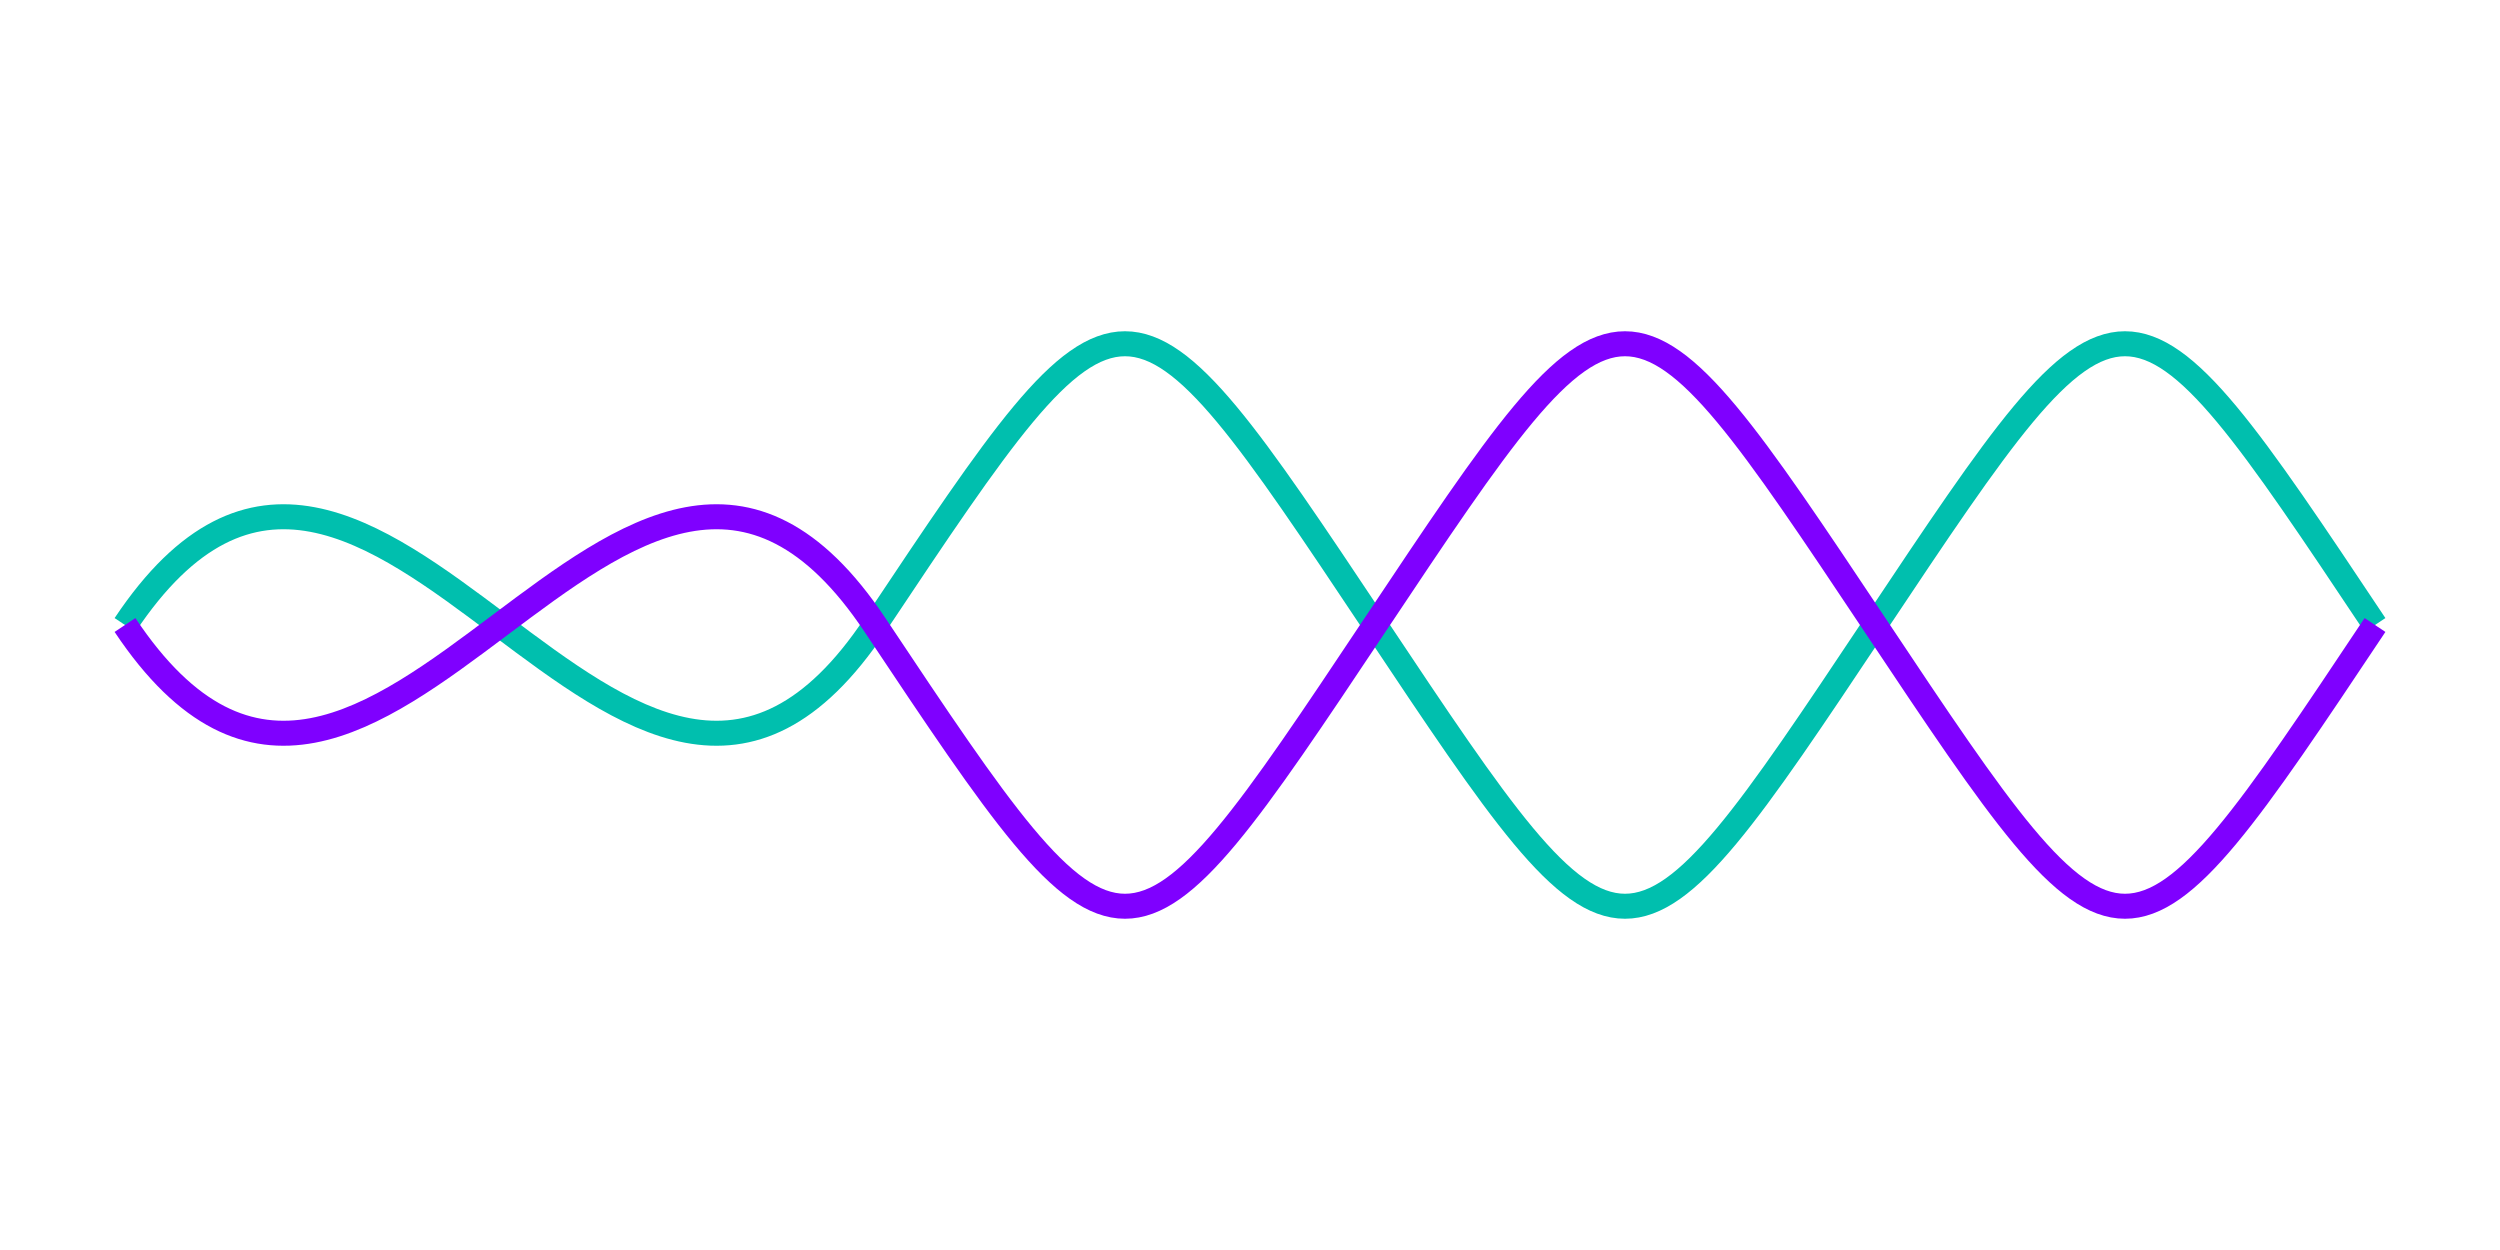 <?xml version="1.0" encoding="UTF-8"?>
<svg xmlns="http://www.w3.org/2000/svg" viewBox="0 0 200 100">
  <path d="M10,50 C30,20 50,80 70,50 S90,20 110,50 S130,80 150,50 S170,20 190,50" fill="none" stroke="#00BFAE" stroke-width="2">
    <animate attributeName="d" dur="3s" repeatCount="indefinite"
      values="M10,50 C30,20 50,80 70,50 S90,20 110,50 S130,80 150,50 S170,20 190,50;
              M10,50 C30,80 50,20 70,50 S90,80 110,50 S130,20 150,50 S170,80 190,50;
              M10,50 C30,20 50,80 70,50 S90,20 110,50 S130,80 150,50 S170,20 190,50" />
  </path>
  <path d="M10,50 C30,80 50,20 70,50 S90,80 110,50 S130,20 150,50 S170,80 190,50" fill="none" stroke="#7F00FF" stroke-width="2">
    <animate attributeName="d" dur="3s" repeatCount="indefinite"
      values="M10,50 C30,80 50,20 70,50 S90,80 110,50 S130,20 150,50 S170,80 190,50;
              M10,50 C30,20 50,80 70,50 S90,20 110,50 S130,80 150,50 S170,20 190,50;
              M10,50 C30,80 50,20 70,50 S90,80 110,50 S130,20 150,50 S170,80 190,50" />
  </path>
</svg>
